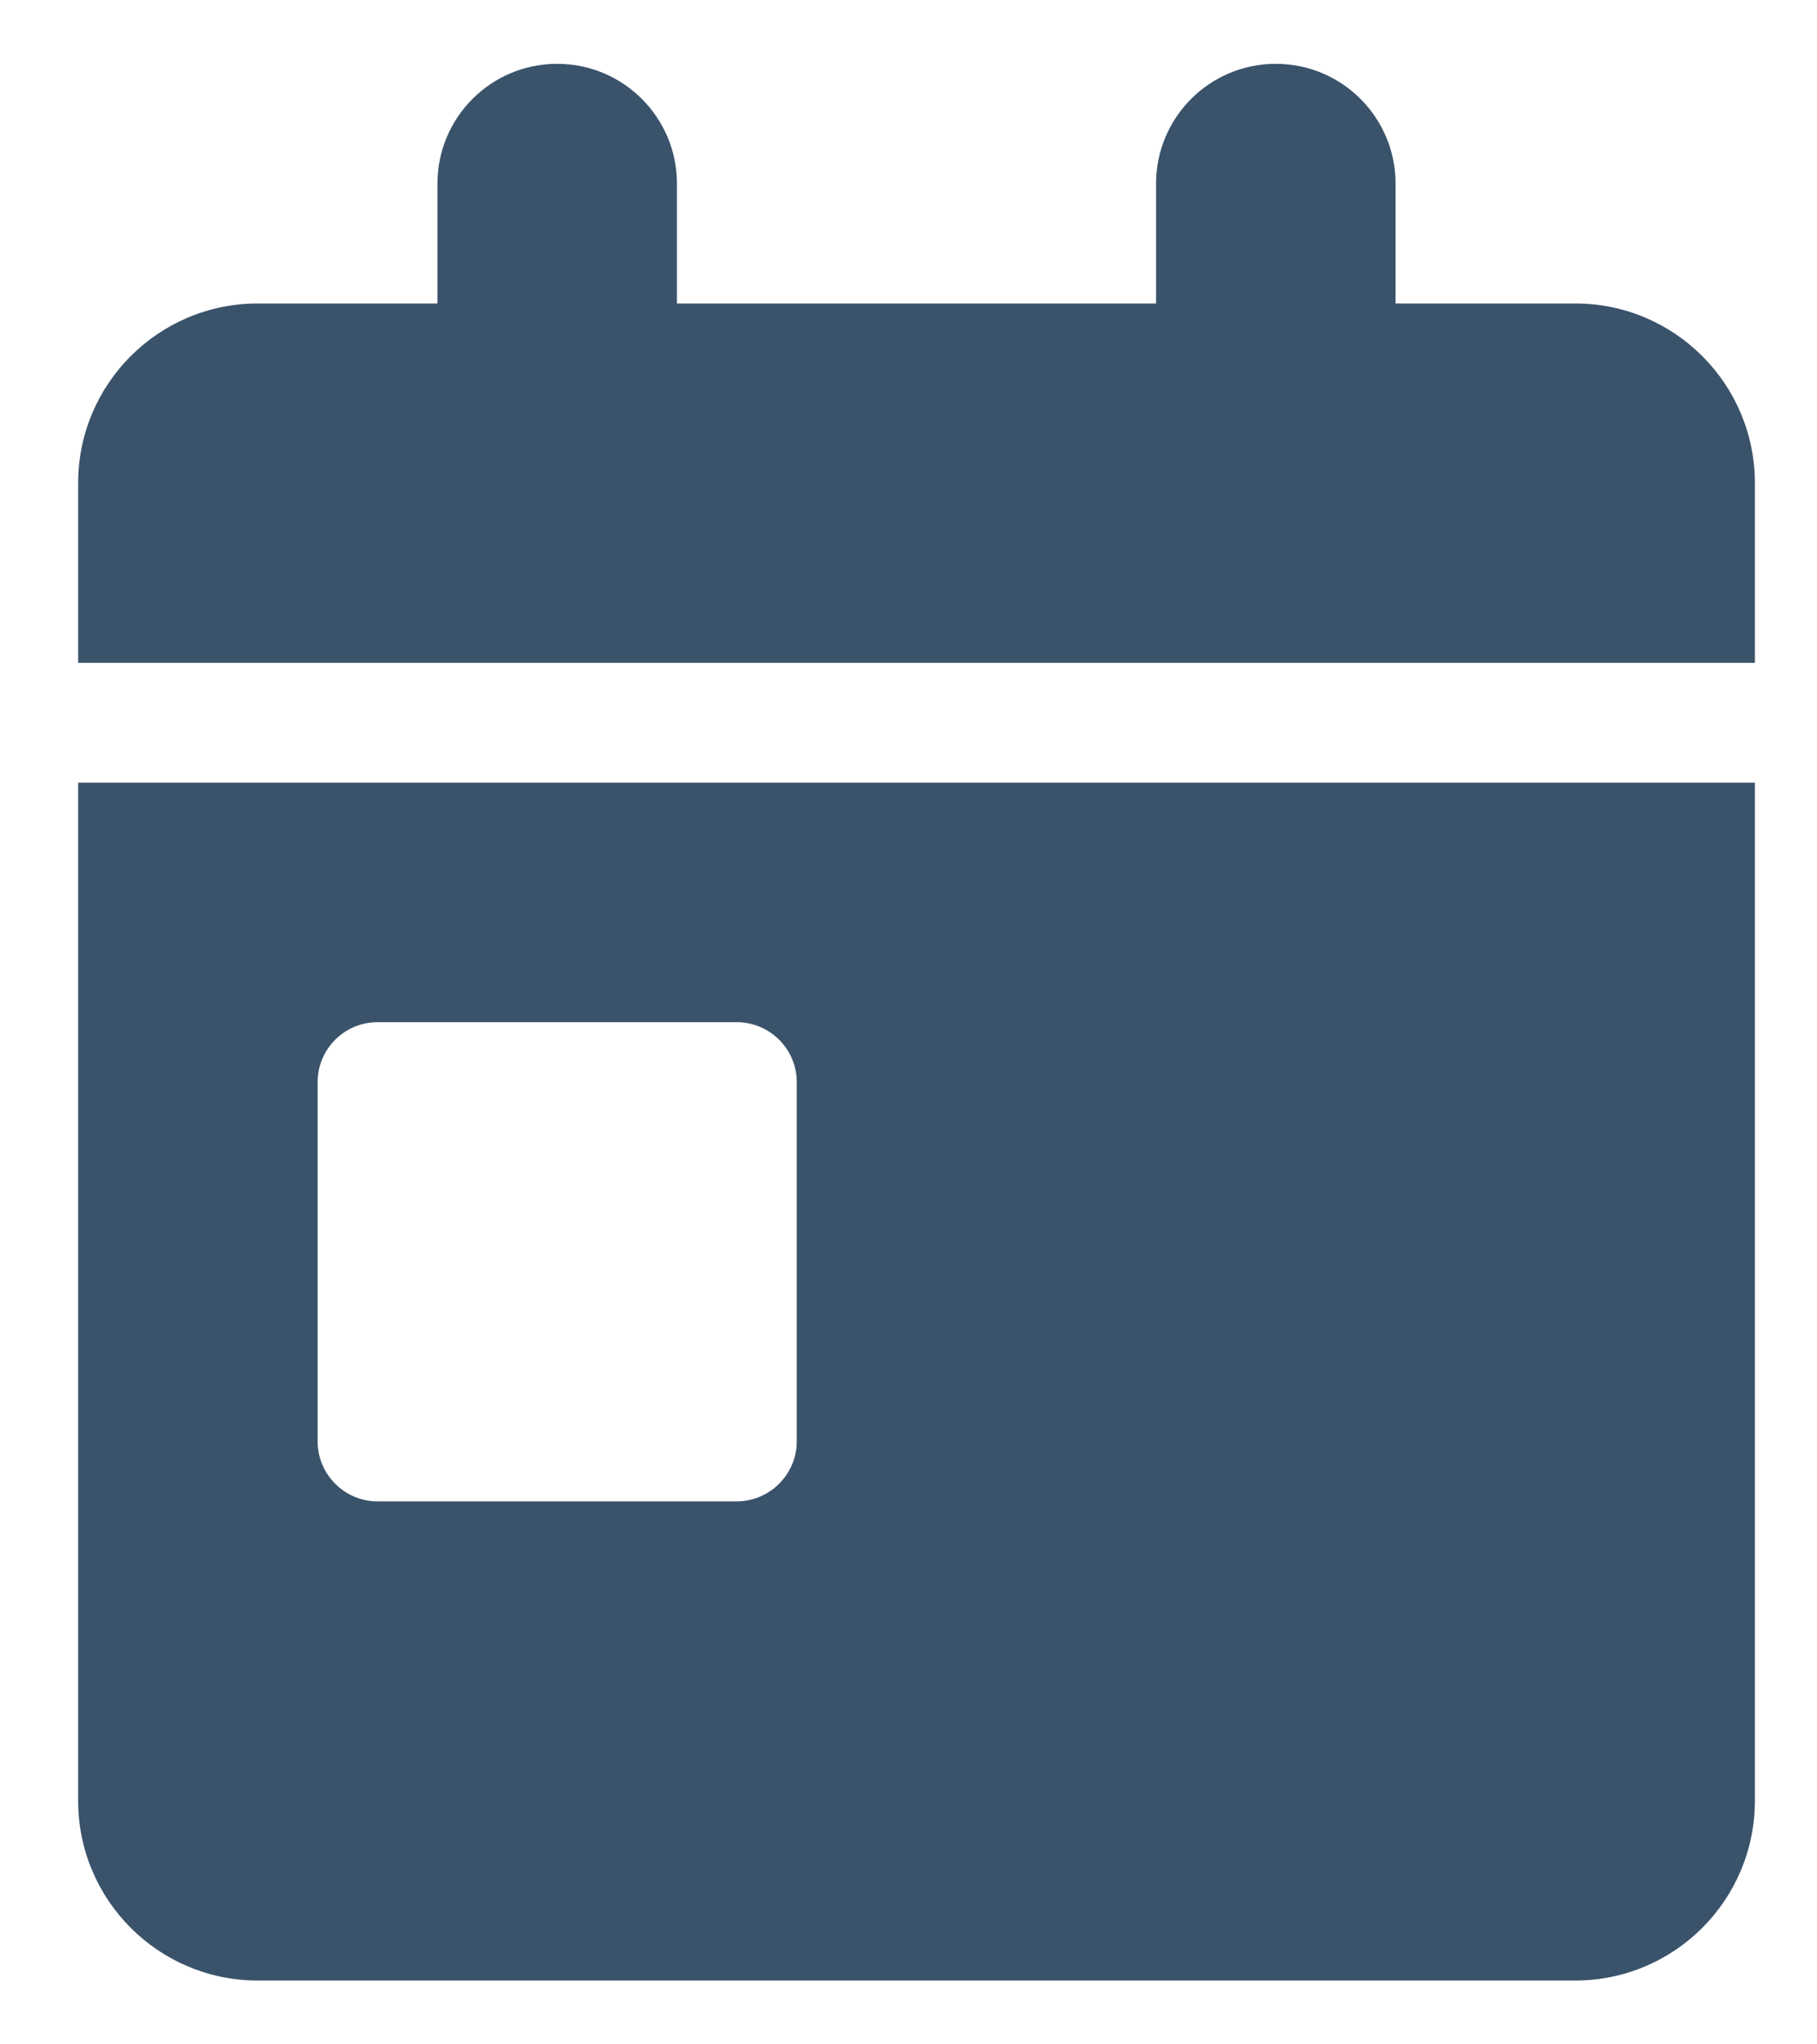 <svg width="16" height="18" viewBox="0 0 16 18" fill="none" xmlns="http://www.w3.org/2000/svg">
<path d="M5.961 1.617V2.672H10.18V1.617C10.18 1.035 10.651 0.562 11.234 0.562C11.818 0.562 12.289 1.035 12.289 1.617V2.672H13.871C14.745 2.672 15.453 3.38 15.453 4.254V5.836H0.688V4.254C0.688 3.38 1.396 2.672 2.27 2.672H3.852V1.617C3.852 1.035 4.323 0.562 4.906 0.562C5.49 0.562 5.961 1.035 5.961 1.617ZM0.688 6.891H15.453V15.855C15.453 16.729 14.745 17.438 13.871 17.438H2.27C1.396 17.438 0.688 16.729 0.688 15.855V6.891ZM3.324 9C3.033 9 2.797 9.237 2.797 9.527V12.691C2.797 12.981 3.033 13.219 3.324 13.219H6.488C6.778 13.219 7.016 12.981 7.016 12.691V9.527C7.016 9.237 6.778 9 6.488 9H3.324Z" fill="#3A536B"/>
</svg>
